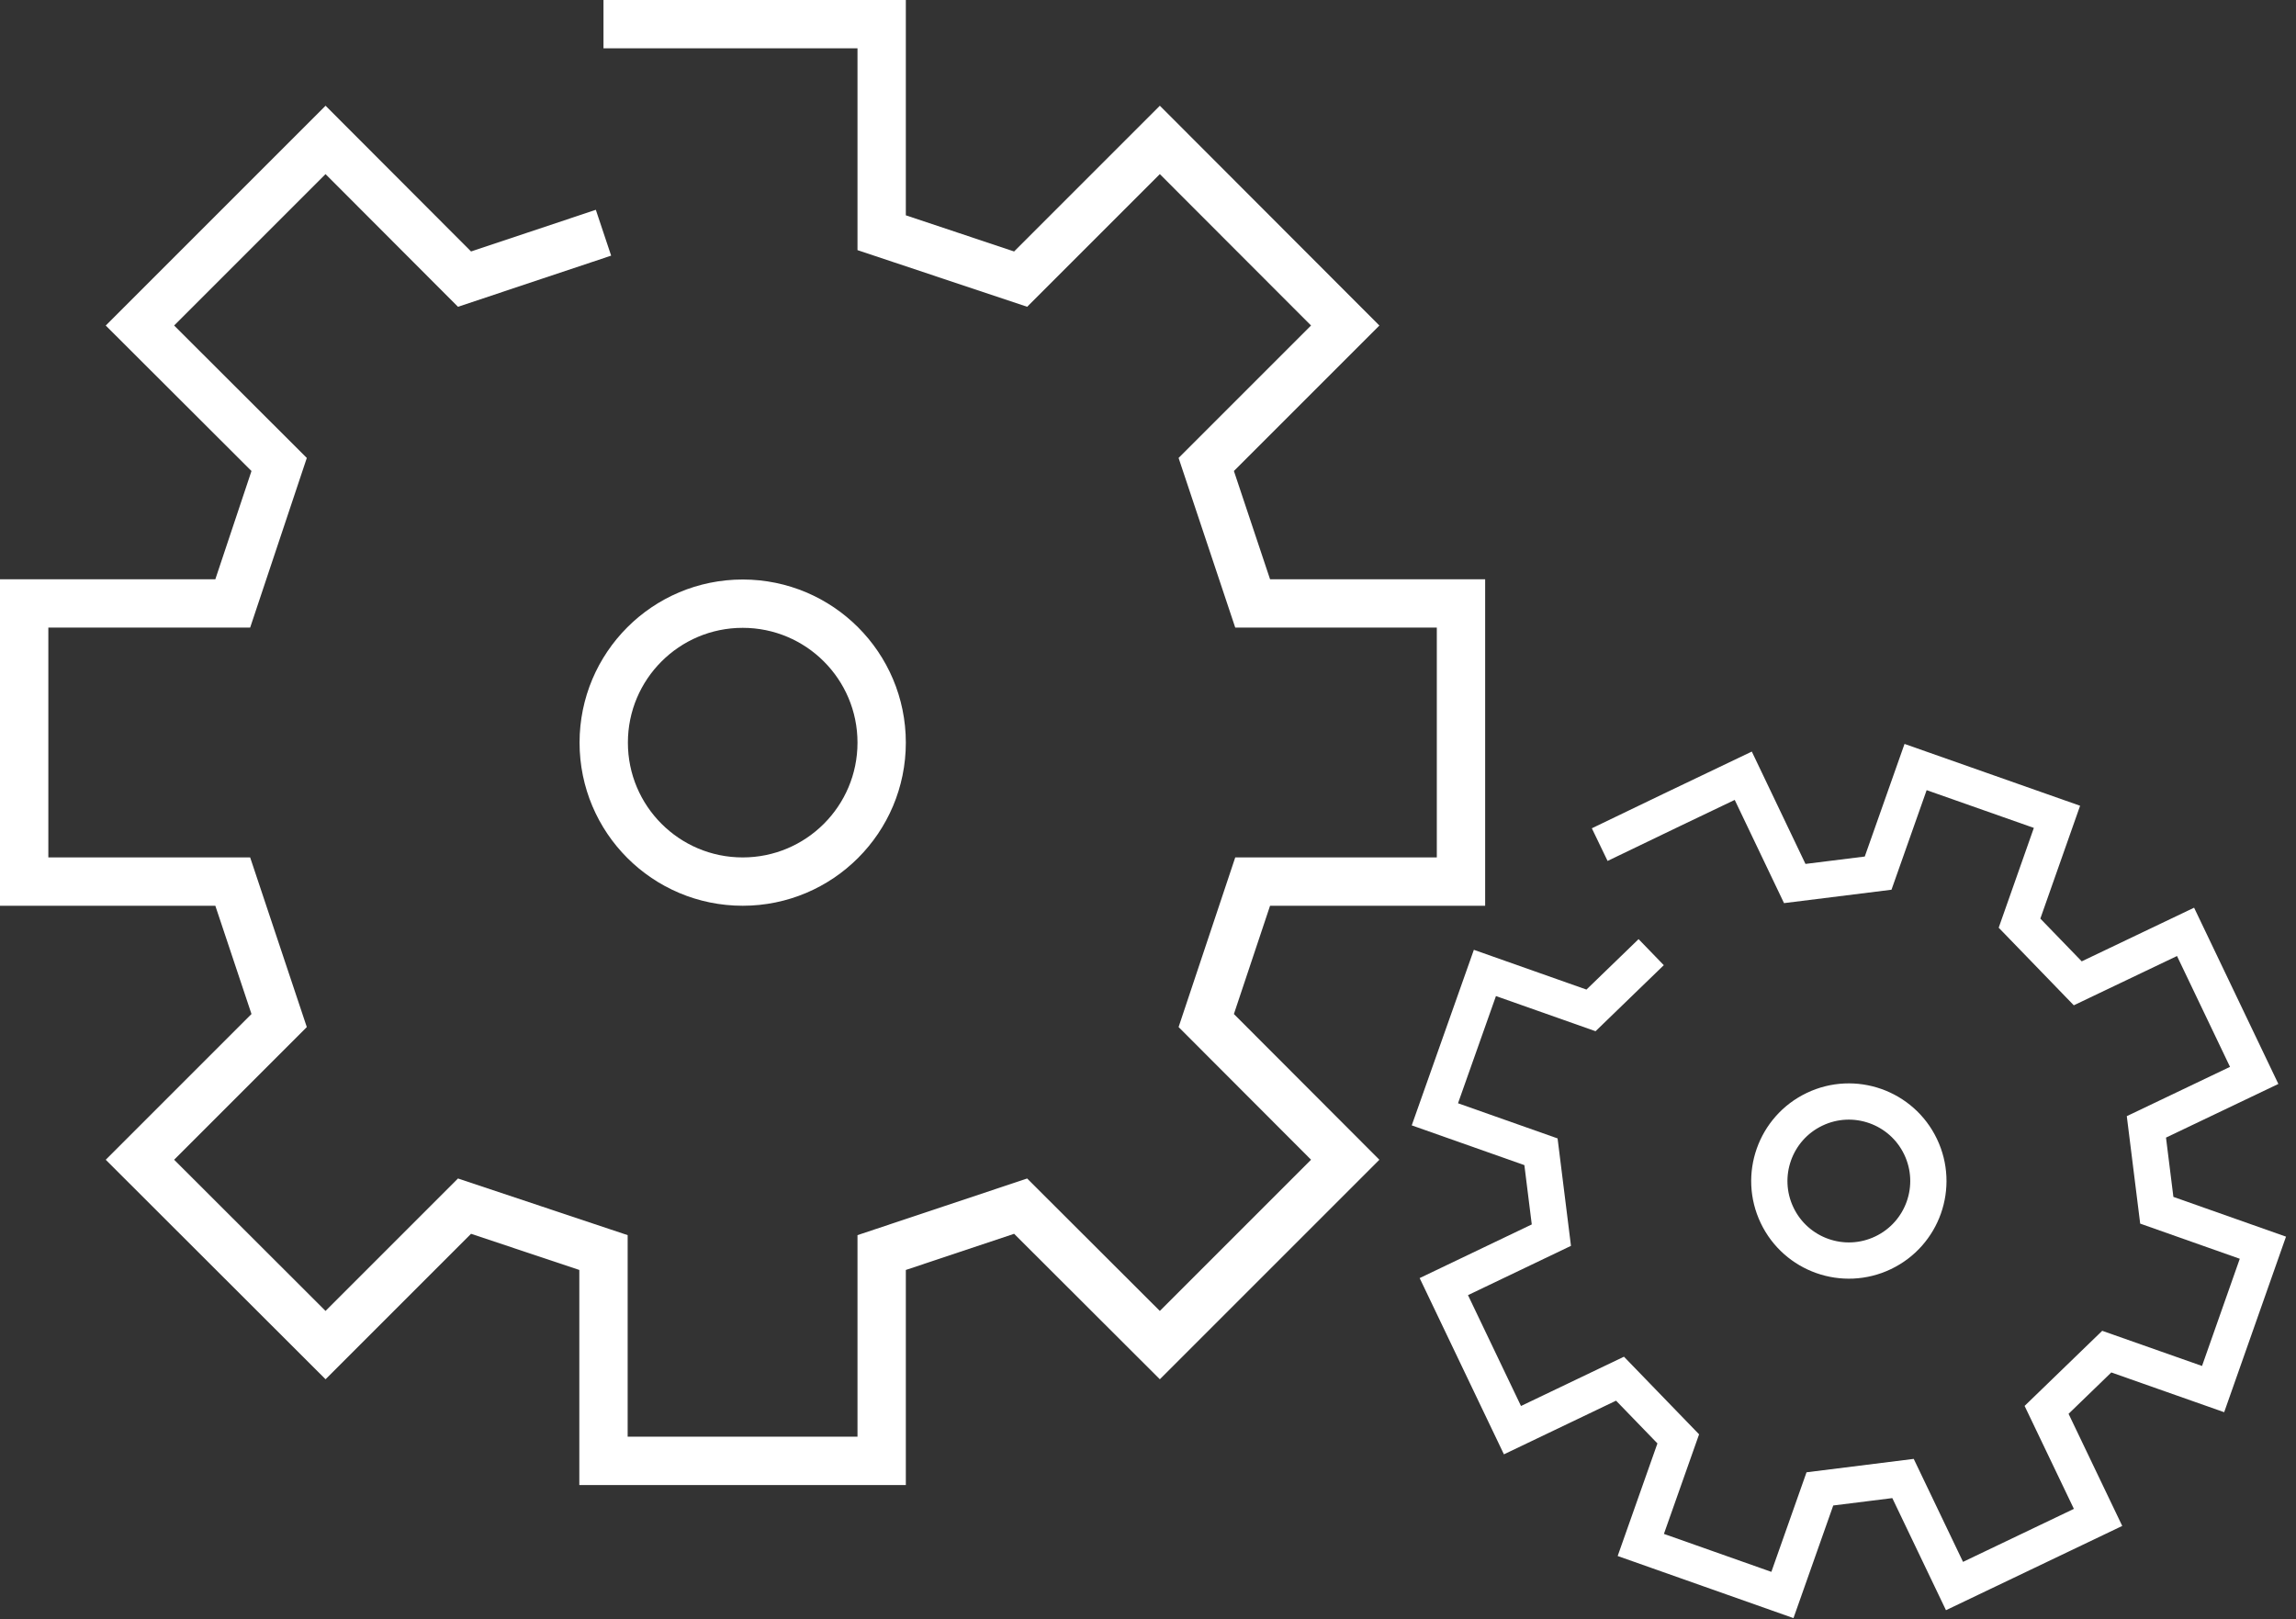 <svg xmlns="http://www.w3.org/2000/svg" viewBox="0 0 95 67"><rect x="0" y="0" width="95" height="67" fill="#333333" stroke="none"/><defs><style>.cls-1,.cls-2{fill:none;stroke:#fff;stroke-miterlimit:10;}.cls-1{stroke-width:2px;}.cls-2{stroke-width:1.5px;}</style></defs><title>Asset 6</title><g id="Layer_2" data-name="Layer 2"><g id="Layer_1-2" data-name="Layer 1"><polyline class="cls-1" points="24.97 9.63 19.22 11.55 13.47 5.79 5.79 13.47 11.55 19.22 9.63 24.97 1 24.97 1 36.48 9.63 36.48 11.55 42.23 5.79 47.99 13.47 55.66 19.22 49.91 24.97 51.83 24.97 60.45 30.73 60.45 36.48 60.45 36.48 51.83 42.23 49.91 47.99 55.66 55.66 47.99 49.91 42.23 51.83 36.48 60.45 36.48 60.45 24.97 51.83 24.97 49.91 19.22 55.66 13.47 47.99 5.79 42.23 11.55 36.48 9.63 36.48 1 30.73 1 24.97 1"/><path class="cls-1" d="M25,9.63"/><path class="cls-1" d="M25,1"/><circle class="cls-1" cx="30.73" cy="30.73" r="5.75"/><polyline class="cls-2" points="68.32 39.4 65.83 41.81 61.44 40.26 59.37 46.11 63.76 47.66 64.19 51.11 59.74 53.24 62.58 59.18 67.03 57.05 69.44 59.54 67.89 63.93 73.75 66 75.3 61.61 78.74 61.18 80.87 65.63 83.84 64.21 86.81 62.79 84.68 58.34 87.17 55.93 91.57 57.48 93.63 51.63 89.24 50.08 88.81 46.63 93.27 44.5 90.43 38.56 85.97 40.69 83.56 38.2 85.11 33.8 79.26 31.74 77.71 36.13 74.26 36.56 72.13 32.1 69.16 33.52 66.19 34.95"/><path class="cls-2" d="M68.32,39.4"/><path class="cls-2" d="M66.19,34.95"/><circle class="cls-2" cx="76.5" cy="48.87" r="3.29" transform="translate(-13.6 37.79) rotate(-25.56)"/></g></g></svg>
